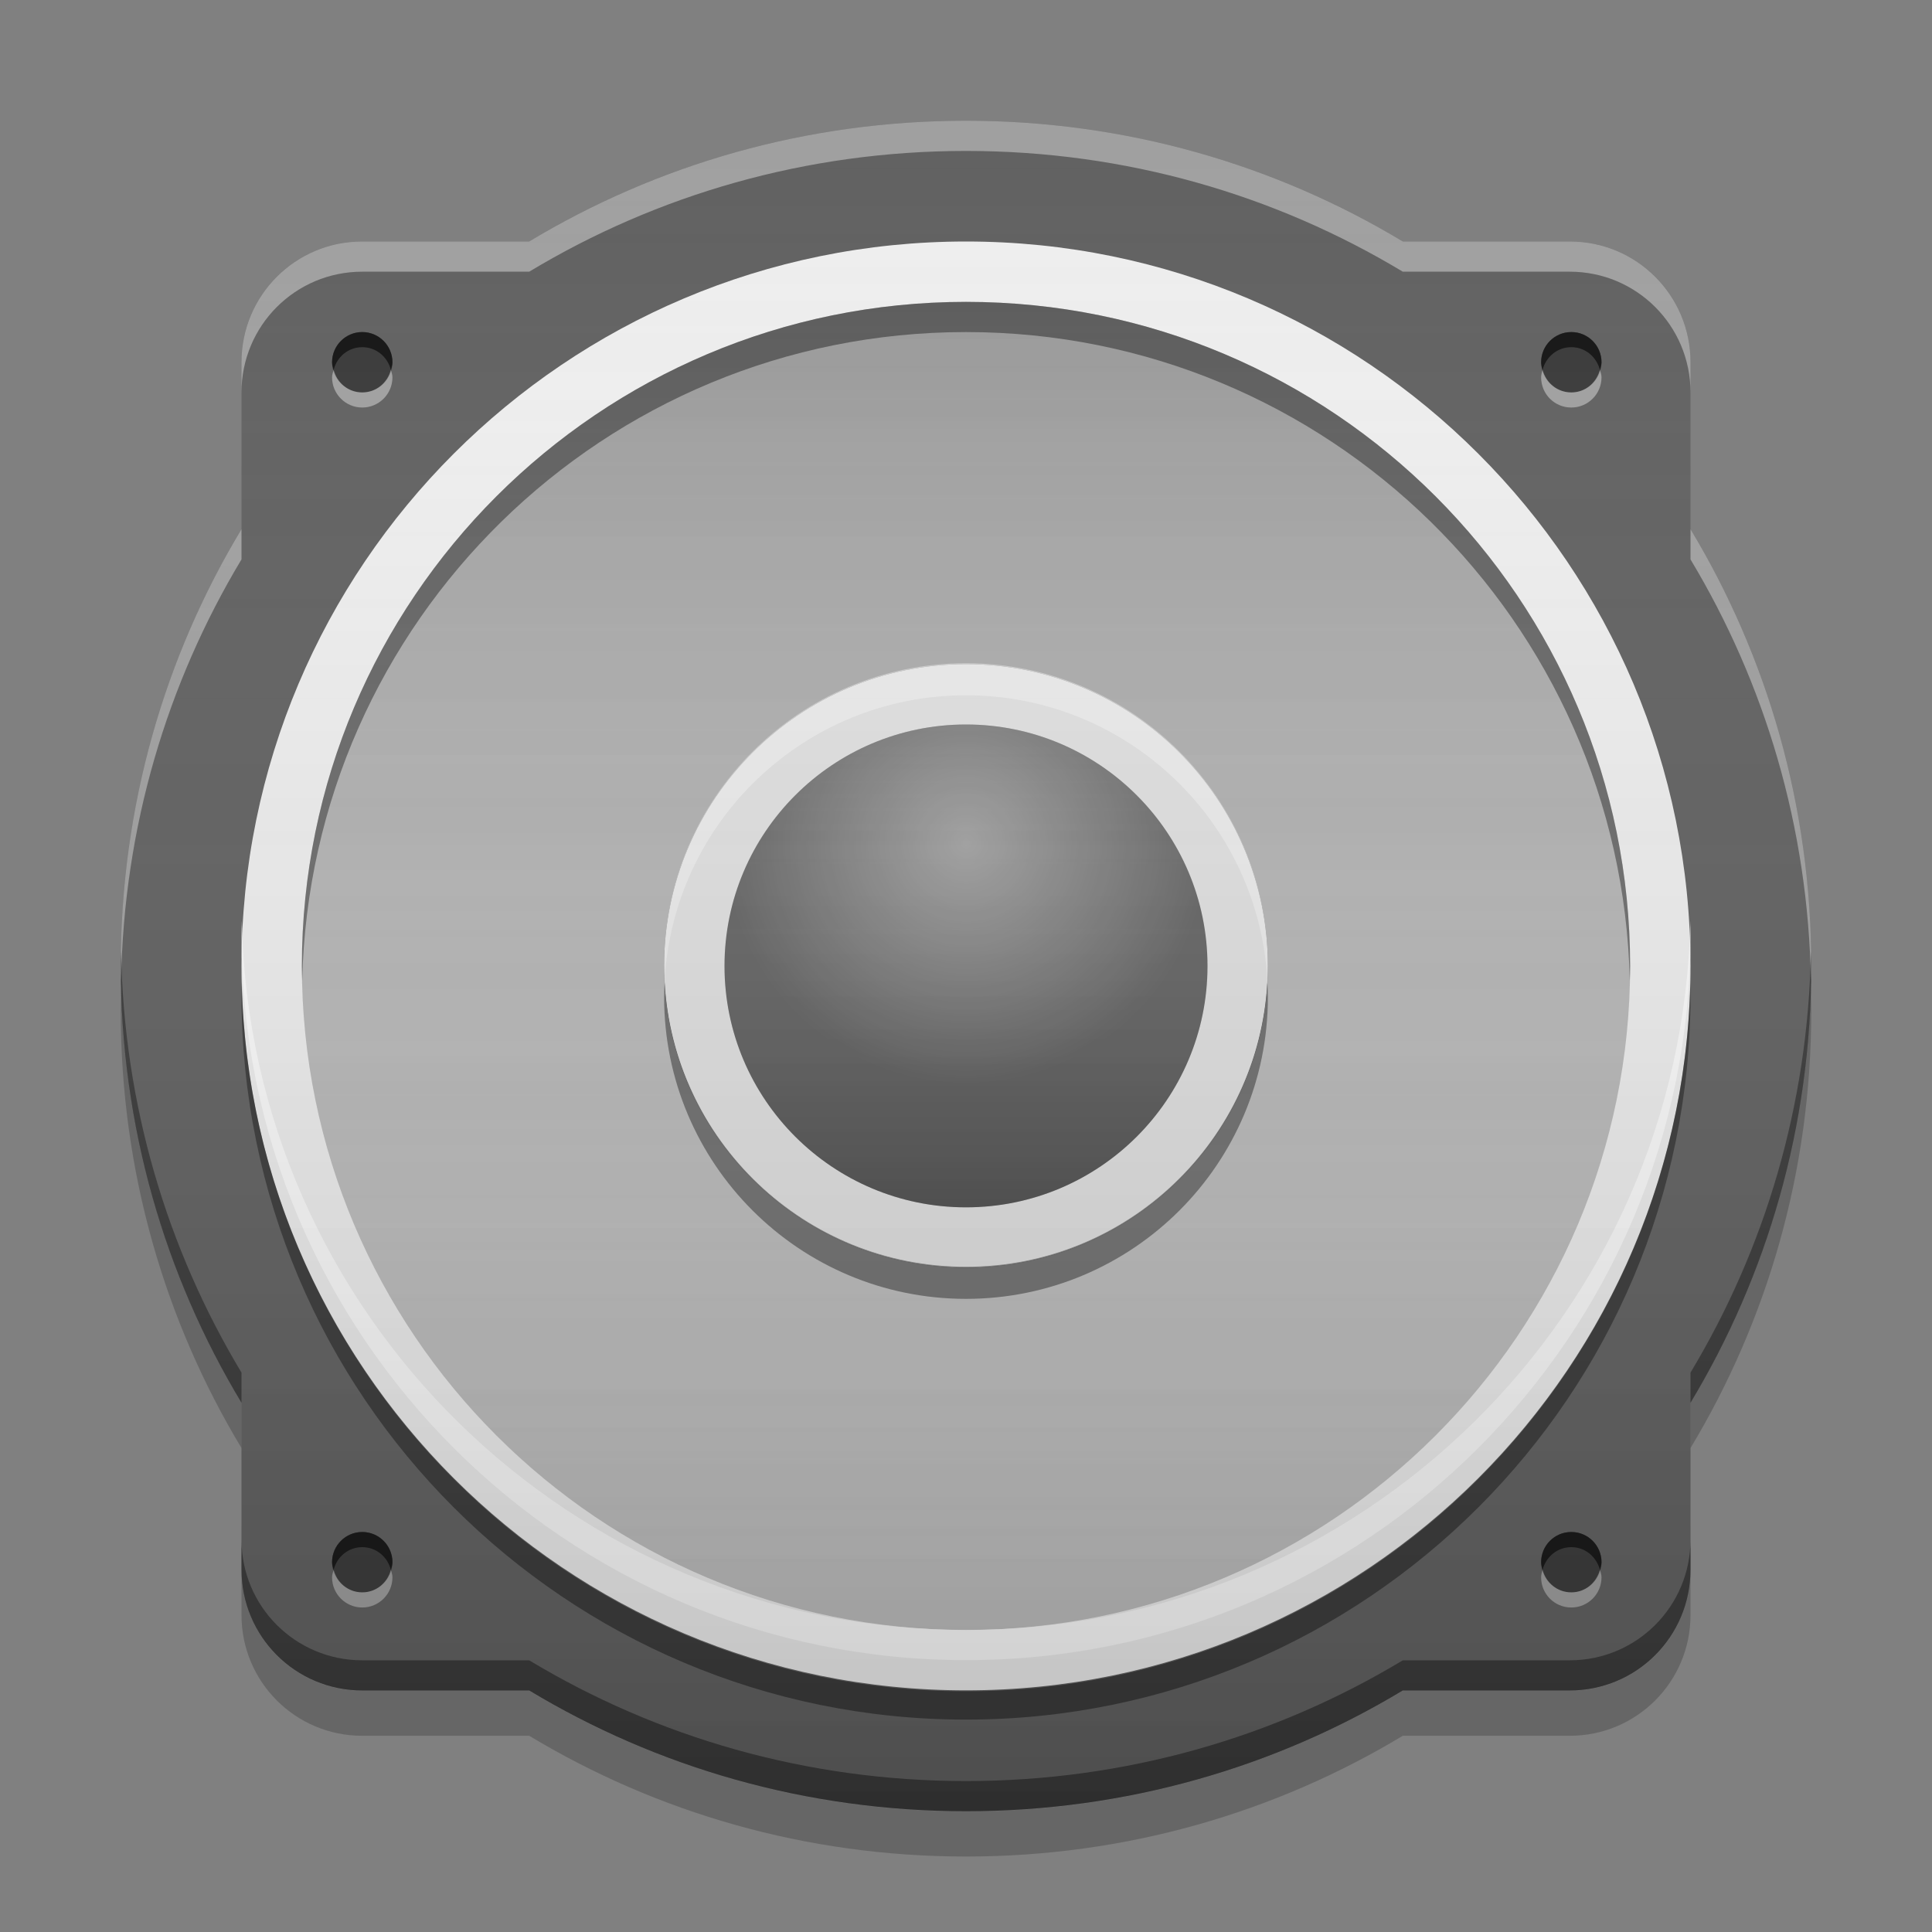 
<svg xmlns="http://www.w3.org/2000/svg" xmlns:xlink="http://www.w3.org/1999/xlink" width="48" height="48" viewBox="0 0 48 48" version="1.1">
<rect x="0" y="0" width="48" height="48" fill="#808080" stroke="none"/>
<defs>
<linearGradient id="linear0" gradientUnits="userSpaceOnUse" x1="8.467" y1="-212.354" x2="8.467" y2="-200.712" gradientTransform="matrix(2.835,0,0,2.835,0,609.449)">
<stop offset="0" style="stop-color:rgb(0%,0%,0%);stop-opacity:0.2;"/>
<stop offset="1" style="stop-color:rgb(100%,100%,100%);stop-opacity:0;"/>
</linearGradient>
<linearGradient id="linear1" gradientUnits="userSpaceOnUse" x1="8.467" y1="-203.887" x2="8.467" y2="-209.179" gradientTransform="matrix(2.268,0,0,2.268,4.801,492.338)">
<stop offset="0" style="stop-color:rgb(0%,0%,0%);stop-opacity:0.2;"/>
<stop offset="1" style="stop-color:rgb(100%,100%,100%);stop-opacity:0;"/>
</linearGradient>
<radialGradient id="radial0" gradientUnits="userSpaceOnUse" cx="8.467" cy="-207.592" fx="8.467" fy="-207.592" r="2.117" gradientTransform="matrix(2.835,0,0,2.835,0,609.449)">
<stop offset="0" style="stop-color:rgb(100%,100%,100%);stop-opacity:0.4;"/>
<stop offset="1" style="stop-color:rgb(100%,100%,100%);stop-opacity:0;"/>
</radialGradient>
<linearGradient id="linear2" gradientUnits="userSpaceOnUse" x1="33.867" y1="-199.125" x2="33.867" y2="-213.942" gradientTransform="matrix(2.835,0,0,2.835,-73.15,609.449)">
<stop offset="0" style="stop-color:rgb(0%,0%,0%);stop-opacity:0.2;"/>
<stop offset="1" style="stop-color:rgb(100%,100%,100%);stop-opacity:0;"/>
</linearGradient>
</defs>
<g id="surface1">
<path style=" stroke:none;fill-rule:nonzero;fill:rgb(38.039%,38.039%,38.039%);fill-opacity:1;" d="M 24 3 C 20.023 3 16.312 4.094 13.148 6 L 9 6 C 7.34 6 6 7.34 6 9 L 6 13.148 C 4.094 16.312 3 20.023 3 24 C 3 27.977 4.094 31.688 6 34.852 L 6 39 C 6 40.66 7.34 42 9 42 L 13.148 42 C 16.312 43.906 20.023 45 24 45 C 27.977 45 31.688 43.906 34.852 42 L 39 42 C 40.66 42 42 40.66 42 39 L 42 34.852 C 43.906 31.688 45 27.977 45 24 C 45 20.023 43.906 16.312 42 13.148 L 42 9 C 42 7.34 40.66 6 39 6 L 34.852 6 C 31.688 4.094 27.977 3 24 3 Z M 24 3 "/>
<path style=" stroke:none;fill-rule:nonzero;fill:rgb(93.333%,93.333%,93.333%);fill-opacity:1;" d="M 24 6 C 33.941 6 42 14.059 42 24 C 42 33.938 33.941 41.996 24 41.996 C 14.059 41.996 6 33.938 6 24 C 6 14.059 14.059 6 24 6 Z M 24 6 "/>
<path style=" stroke:none;fill-rule:nonzero;fill:rgb(74.118%,74.118%,74.118%);fill-opacity:1;" d="M 24 7.5 C 33.113 7.5 40.5 14.887 40.5 24 C 40.5 33.109 33.113 40.496 24 40.496 C 14.887 40.496 7.5 33.109 7.5 24 C 7.5 14.887 14.887 7.5 24 7.5 Z M 24 7.5 "/>
<path style=" stroke:none;fill-rule:nonzero;fill:url(#linear0);" d="M 24 7.5 C 33.113 7.5 40.5 14.887 40.5 24 C 40.5 33.113 33.113 40.5 24 40.5 C 14.887 40.5 7.5 33.113 7.5 24 C 7.5 14.887 14.887 7.5 24 7.5 Z M 24 7.5 "/>
<path style=" stroke:none;fill-rule:nonzero;fill:rgb(25.882%,25.882%,25.882%);fill-opacity:1;" d="M 24 16.5 C 28.141 16.5 31.5 19.855 31.5 24 C 31.5 28.141 28.141 31.496 24 31.496 C 19.859 31.496 16.5 28.141 16.5 24 C 16.5 19.855 19.859 16.5 24 16.5 Z M 24 16.5 "/>
<path style=" stroke:none;fill-rule:nonzero;fill:rgb(87.843%,87.843%,87.843%);fill-opacity:1;" d="M 24 16.5 C 28.141 16.5 31.5 19.855 31.5 24 C 31.5 28.141 28.141 31.496 24 31.496 C 19.859 31.496 16.5 28.141 16.5 24 C 16.5 19.855 19.859 16.5 24 16.5 Z M 24 16.5 "/>
<path style=" stroke:none;fill-rule:nonzero;fill:rgb(38.039%,38.039%,38.039%);fill-opacity:1;" d="M 24 18 C 27.312 18 30 20.688 30 24 C 30 27.312 27.312 29.996 24 29.996 C 20.688 29.996 18 27.312 18 24 C 18 20.688 20.688 18 24 18 Z M 24 18 "/>
<path style=" stroke:none;fill-rule:nonzero;fill:url(#linear1);" d="M 24 18 C 27.312 18 30 20.688 30 24 C 30 27.312 27.312 29.996 24 29.996 C 20.688 29.996 18 27.312 18 24 C 18 20.688 20.688 18 24 18 Z M 24 18 "/>
<path style=" stroke:none;fill-rule:nonzero;fill:rgb(0%,0%,0%);fill-opacity:0.4;" d="M 9 8.25 C 8.586 8.25 8.25 8.586 8.25 9 C 8.25 9.066 8.273 9.125 8.289 9.188 C 8.371 8.867 8.652 8.625 9 8.625 C 9.348 8.625 9.629 8.867 9.711 9.188 C 9.727 9.125 9.75 9.066 9.75 9 C 9.75 8.586 9.414 8.25 9 8.25 Z M 9 8.25 "/>
<path style=" stroke:none;fill-rule:nonzero;fill:rgb(0%,0%,0%);fill-opacity:0.4;" d="M 9 8.25 C 9.414 8.25 9.75 8.586 9.75 9 C 9.75 9.414 9.414 9.75 9 9.75 C 8.586 9.75 8.25 9.414 8.25 9 C 8.25 8.586 8.586 8.25 9 8.25 Z M 9 8.25 "/>
<path style=" stroke:none;fill-rule:nonzero;fill:rgb(100%,100%,100%);fill-opacity:0.4;" d="M 9 10.125 C 8.586 10.125 8.25 9.789 8.25 9.375 C 8.25 9.309 8.273 9.25 8.289 9.188 C 8.371 9.508 8.652 9.75 9 9.75 C 9.348 9.75 9.629 9.508 9.711 9.188 C 9.727 9.25 9.75 9.309 9.75 9.375 C 9.75 9.789 9.414 10.125 9 10.125 Z M 9 10.125 "/>
<path style=" stroke:none;fill-rule:nonzero;fill:rgb(0%,0%,0%);fill-opacity:0.4;" d="M 9 8.25 C 8.586 8.25 8.25 8.586 8.25 9 C 8.25 9.066 8.273 9.125 8.289 9.188 C 8.371 8.867 8.652 8.625 9 8.625 C 9.348 8.625 9.629 8.867 9.711 9.188 C 9.727 9.125 9.75 9.066 9.75 9 C 9.75 8.586 9.414 8.25 9 8.25 Z M 9 8.25 "/>
<path style=" stroke:none;fill-rule:nonzero;fill:rgb(0%,0%,0%);fill-opacity:0.4;" d="M 39.039 8.25 C 38.621 8.25 38.289 8.586 38.289 9 C 38.289 9.066 38.309 9.125 38.324 9.188 C 38.41 8.867 38.688 8.625 39.039 8.625 C 39.387 8.625 39.664 8.867 39.75 9.188 C 39.766 9.125 39.789 9.066 39.789 9 C 39.789 8.586 39.453 8.25 39.039 8.25 Z M 39.039 8.25 "/>
<path style=" stroke:none;fill-rule:nonzero;fill:rgb(0%,0%,0%);fill-opacity:0.4;" d="M 39.039 8.25 C 39.453 8.25 39.789 8.586 39.789 9 C 39.789 9.414 39.453 9.75 39.039 9.75 C 38.625 9.75 38.289 9.414 38.289 9 C 38.289 8.586 38.625 8.25 39.039 8.25 Z M 39.039 8.25 "/>
<path style=" stroke:none;fill-rule:nonzero;fill:rgb(100%,100%,100%);fill-opacity:0.4;" d="M 39.039 10.125 C 38.621 10.125 38.289 9.789 38.289 9.375 C 38.289 9.309 38.309 9.25 38.324 9.188 C 38.41 9.508 38.688 9.75 39.039 9.75 C 39.387 9.75 39.664 9.508 39.75 9.188 C 39.766 9.25 39.789 9.309 39.789 9.375 C 39.789 9.789 39.453 10.125 39.039 10.125 Z M 39.039 10.125 "/>
<path style=" stroke:none;fill-rule:nonzero;fill:rgb(0%,0%,0%);fill-opacity:0.4;" d="M 39.039 8.25 C 38.621 8.25 38.289 8.586 38.289 9 C 38.289 9.066 38.309 9.125 38.324 9.188 C 38.41 8.867 38.688 8.625 39.039 8.625 C 39.387 8.625 39.664 8.867 39.75 9.188 C 39.766 9.125 39.789 9.066 39.789 9 C 39.789 8.586 39.453 8.25 39.039 8.25 Z M 39.039 8.25 "/>
<path style=" stroke:none;fill-rule:nonzero;fill:rgb(0%,0%,0%);fill-opacity:0.4;" d="M 9 38.062 C 8.586 38.062 8.25 38.398 8.25 38.812 C 8.25 38.879 8.273 38.938 8.289 39 C 8.371 38.68 8.652 38.438 9 38.438 C 9.348 38.438 9.629 38.68 9.711 39 C 9.727 38.938 9.75 38.879 9.75 38.812 C 9.75 38.398 9.414 38.062 9 38.062 Z M 9 38.062 "/>
<path style=" stroke:none;fill-rule:nonzero;fill:rgb(0%,0%,0%);fill-opacity:0.4;" d="M 9 38.062 C 9.414 38.062 9.75 38.398 9.75 38.812 C 9.75 39.227 9.414 39.562 9 39.562 C 8.586 39.562 8.25 39.227 8.25 38.812 C 8.25 38.398 8.586 38.062 9 38.062 Z M 9 38.062 "/>
<path style=" stroke:none;fill-rule:nonzero;fill:rgb(100%,100%,100%);fill-opacity:0.4;" d="M 9 39.938 C 8.586 39.938 8.25 39.602 8.25 39.188 C 8.25 39.121 8.273 39.062 8.289 39 C 8.371 39.32 8.652 39.562 9 39.562 C 9.348 39.562 9.629 39.32 9.711 39 C 9.727 39.062 9.75 39.121 9.75 39.188 C 9.75 39.602 9.414 39.938 9 39.938 Z M 9 39.938 "/>
<path style=" stroke:none;fill-rule:nonzero;fill:rgb(0%,0%,0%);fill-opacity:0.4;" d="M 9 38.062 C 8.586 38.062 8.25 38.398 8.25 38.812 C 8.25 38.879 8.273 38.938 8.289 39 C 8.371 38.68 8.652 38.438 9 38.438 C 9.348 38.438 9.629 38.68 9.711 39 C 9.727 38.938 9.75 38.879 9.75 38.812 C 9.75 38.398 9.414 38.062 9 38.062 Z M 9 38.062 "/>
<path style=" stroke:none;fill-rule:nonzero;fill:rgb(0%,0%,0%);fill-opacity:0.4;" d="M 39.039 38.062 C 38.621 38.062 38.289 38.398 38.289 38.812 C 38.289 38.879 38.309 38.938 38.324 39 C 38.41 38.68 38.688 38.438 39.039 38.438 C 39.387 38.438 39.664 38.68 39.75 39 C 39.766 38.938 39.789 38.879 39.789 38.812 C 39.789 38.398 39.453 38.062 39.039 38.062 Z M 39.039 38.062 "/>
<path style=" stroke:none;fill-rule:nonzero;fill:rgb(0%,0%,0%);fill-opacity:0.4;" d="M 39.039 38.062 C 39.453 38.062 39.789 38.398 39.789 38.812 C 39.789 39.227 39.453 39.562 39.039 39.562 C 38.625 39.562 38.289 39.227 38.289 38.812 C 38.289 38.398 38.625 38.062 39.039 38.062 Z M 39.039 38.062 "/>
<path style=" stroke:none;fill-rule:nonzero;fill:rgb(100%,100%,100%);fill-opacity:0.4;" d="M 39.039 39.938 C 38.621 39.938 38.289 39.602 38.289 39.188 C 38.289 39.121 38.309 39.062 38.324 39 C 38.41 39.32 38.688 39.562 39.039 39.562 C 39.387 39.562 39.664 39.32 39.75 39 C 39.766 39.062 39.789 39.121 39.789 39.188 C 39.789 39.602 39.453 39.938 39.039 39.938 Z M 39.039 39.938 "/>
<path style=" stroke:none;fill-rule:nonzero;fill:rgb(0%,0%,0%);fill-opacity:0.4;" d="M 39.039 38.062 C 38.621 38.062 38.289 38.398 38.289 38.812 C 38.289 38.879 38.309 38.938 38.324 39 C 38.41 38.68 38.688 38.438 39.039 38.438 C 39.387 38.438 39.664 38.68 39.75 39 C 39.766 38.938 39.789 38.879 39.789 38.812 C 39.789 38.398 39.453 38.062 39.039 38.062 Z M 39.039 38.062 "/>
<path style=" stroke:none;fill-rule:nonzero;fill:rgb(100%,100%,100%);fill-opacity:0.4;" d="M 24 3 C 20.023 3 16.312 4.094 13.148 6 L 9 6 C 7.34 6 6 7.34 6 9 L 6 9.75 C 6 8.09 7.34 6.75 9 6.75 L 13.148 6.75 C 16.312 4.844 20.023 3.75 24 3.75 C 27.977 3.75 31.688 4.844 34.852 6.75 L 39 6.75 C 40.66 6.75 42 8.09 42 9.75 L 42 9 C 42 7.34 40.66 6 39 6 L 34.852 6 C 31.688 4.094 27.977 3 24 3 Z M 6 13.148 C 4.094 16.312 3 20.023 3 24 C 3 24.125 3.004 24.25 3.008 24.375 C 3.074 20.539 4.156 16.965 6 13.898 Z M 42 13.148 L 42 13.898 C 43.844 16.965 44.926 20.539 44.992 24.375 C 44.996 24.25 45 24.125 45 24 C 45 20.023 43.906 16.312 42 13.148 Z M 42 13.148 "/>
<path style=" stroke:none;fill-rule:nonzero;fill:rgb(0%,0%,0%);fill-opacity:0.4;" d="M 24 45 C 20.023 45 16.312 43.906 13.148 42 L 9 42 C 7.34 42 6 40.66 6 39 L 6 38.25 C 6 39.91 7.34 41.25 9 41.25 L 13.148 41.25 C 16.312 43.156 20.023 44.25 24 44.25 C 27.977 44.25 31.688 43.156 34.852 41.25 L 39 41.25 C 40.66 41.25 42 39.91 42 38.25 L 42 39 C 42 40.66 40.66 42 39 42 L 34.852 42 C 31.688 43.906 27.977 45 24 45 Z M 6 34.852 C 4.094 31.688 3 27.977 3 24 C 3 23.875 3.004 23.75 3.008 23.625 C 3.074 27.461 4.156 31.035 6 34.102 Z M 42 34.852 L 42 34.102 C 43.844 31.035 44.926 27.461 44.992 23.625 C 44.996 23.75 45 23.875 45 24 C 45 27.977 43.906 31.688 42 34.852 Z M 42 34.852 "/>
<path style=" stroke:none;fill-rule:nonzero;fill:rgb(0%,0%,0%);fill-opacity:0.2;" d="M 3.012 24.562 C 3.004 24.75 3 24.938 3 25.125 C 3 29.102 4.094 32.812 6 35.977 L 6 34.852 C 4.184 31.84 3.109 28.328 3.012 24.562 Z M 44.988 24.562 C 44.891 28.328 43.816 31.84 42 34.852 L 42 35.977 C 43.906 32.812 45 29.102 45 25.125 C 45 24.938 44.996 24.75 44.988 24.562 Z M 6 39.004 L 6 40.125 C 6 41.785 7.34 43.125 9 43.125 L 13.148 43.125 C 16.312 45.031 20.023 46.125 24 46.125 C 27.977 46.125 31.688 45.031 34.852 43.125 L 39 43.125 C 40.66 43.125 42 41.785 42 40.125 L 42 39.004 C 42 40.664 40.66 42.004 39 42.004 L 34.852 42.004 C 31.688 43.906 27.977 45.004 24 45.004 C 20.023 45.004 16.312 43.906 13.148 42.004 L 9 42.004 C 7.34 42.004 6 40.664 6 39.004 Z M 6 39.004 "/>
<path style=" stroke:none;fill-rule:nonzero;fill:url(#radial0);" d="M 24 18 C 27.312 18 30 20.688 30 24 C 30 27.312 27.312 30 24 30 C 20.688 30 18 27.312 18 24 C 18 20.688 20.688 18 24 18 Z M 24 18 "/>
<path style=" stroke:none;fill-rule:nonzero;fill:rgb(0%,0%,0%);fill-opacity:0.4;" d="M 24 7.5 C 14.887 7.5 7.5 14.887 7.5 24 C 7.5 24.125 7.504 24.25 7.508 24.375 C 7.707 15.434 15.012 8.25 24 8.25 C 32.988 8.25 40.293 15.434 40.492 24.375 C 40.496 24.25 40.5 24.125 40.5 24 C 40.5 14.887 33.113 7.5 24 7.5 Z M 24 7.5 "/>
<path style=" stroke:none;fill-rule:nonzero;fill:rgb(0%,0%,0%);fill-opacity:0.4;" d="M 6.008 24.375 C 6.004 24.492 6 24.609 6 24.727 C 6 34.664 14.059 42.723 24 42.723 C 33.941 42.723 42 34.664 42 24.727 C 42 24.609 41.996 24.492 41.996 24.375 C 41.805 34.152 33.824 42.02 24 42.02 C 14.176 42.02 6.195 34.152 6.008 24.375 Z M 6.008 24.375 "/>
<path style=" stroke:none;fill-rule:nonzero;fill:rgb(100%,100%,100%);fill-opacity:0.8;" d="M 6.008 22.875 C 6.004 23 6 23.125 6 23.25 C 6 33.188 14.059 41.246 24 41.246 C 33.941 41.246 42 33.188 42 23.25 C 42 23.125 41.996 23 41.996 22.875 C 41.793 32.641 33.816 40.496 24 40.496 C 14.184 40.496 6.207 32.641 6.008 22.875 Z M 6.008 22.875 "/>
<path style=" stroke:none;fill-rule:nonzero;fill:rgb(0%,0%,0%);fill-opacity:0.4;" d="M 16.512 24.375 C 16.508 24.504 16.5 24.637 16.5 24.773 C 16.5 28.914 19.859 32.27 24 32.27 C 28.141 32.27 31.5 28.914 31.5 24.773 C 31.5 24.637 31.492 24.504 31.488 24.375 C 31.281 28.328 28.008 31.473 24 31.473 C 19.992 31.473 16.719 28.328 16.512 24.375 Z M 16.512 24.375 "/>
<path style=" stroke:none;fill-rule:nonzero;fill:rgb(99.608%,99.608%,99.608%);fill-opacity:0.4;" d="M 16.512 24.375 C 16.508 24.242 16.5 24.109 16.5 23.977 C 16.5 19.836 19.859 16.477 24 16.477 C 28.141 16.477 31.5 19.836 31.5 23.977 C 31.5 24.109 31.492 24.242 31.488 24.375 C 31.281 20.418 28.008 17.273 24 17.273 C 19.992 17.273 16.719 20.418 16.512 24.375 Z M 16.512 24.375 "/>
<path style=" stroke:none;fill-rule:nonzero;fill:url(#linear2);" d="M 24 3 C 20.023 3 16.312 4.094 13.148 6 L 9 6 C 7.34 6 6 7.34 6 9 L 6 13.148 C 4.094 16.312 3 20.023 3 24 C 3 27.977 4.094 31.688 6 34.852 L 6 39 C 6 40.66 7.34 42 9 42 L 13.148 42 C 16.312 43.906 20.023 45 24 45 C 27.977 45 31.688 43.906 34.852 42 L 39 42 C 40.66 42 42 40.66 42 39 L 42 34.852 C 43.906 31.688 45 27.977 45 24 C 45 20.023 43.906 16.312 42 13.148 L 42 9 C 42 7.34 40.66 6 39 6 L 34.852 6 C 31.688 4.094 27.977 3 24 3 Z M 24 3 "/>
</g>
</svg>
